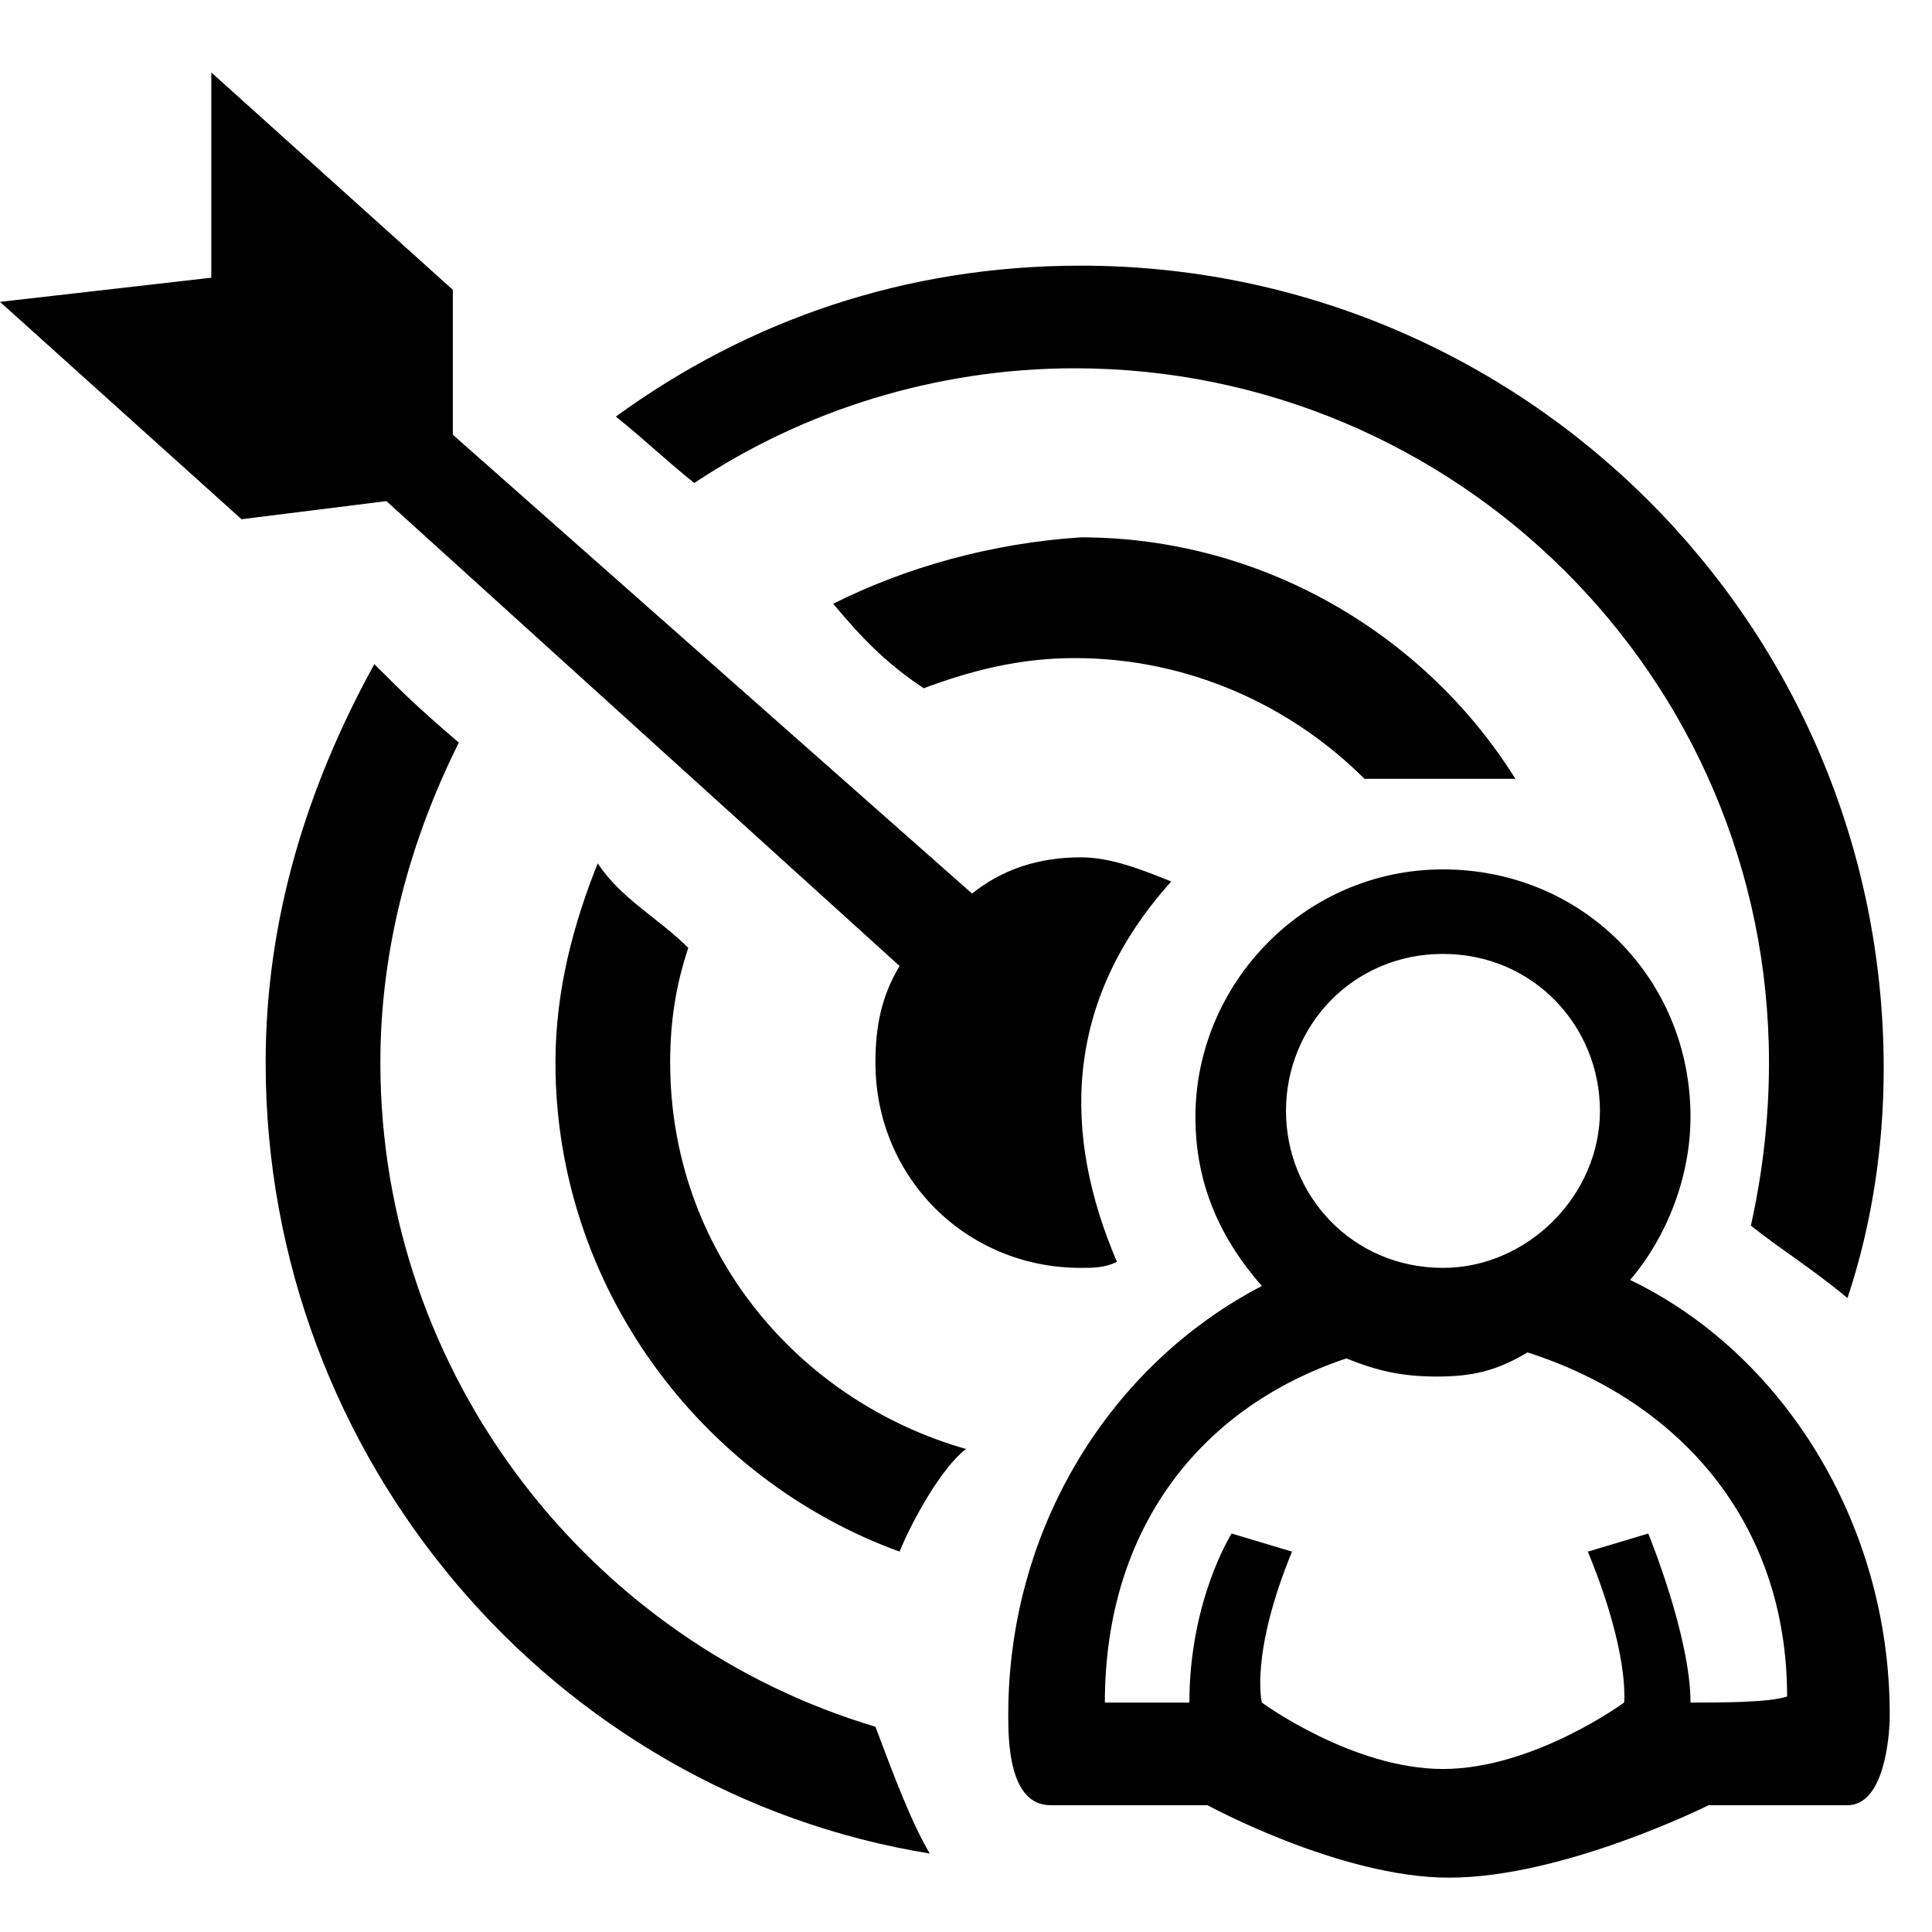 <!-- Generated by IcoMoon.io -->
<svg version="1.1" xmlns="http://www.w3.org/2000/svg" width="64" height="64" viewBox="0 0 64 64">
<title>goal_personal</title>
<path d="M29.8 32c-0.6 1-0.8 2-0.8 3.2 0 3.8 3 6.8 6.8 6.8 0.4 0 0.8 0 1.2-0.2-1.8-4.2-1.8-8.6 1.8-12.6-1-0.4-2-0.8-3-0.8-1.4 0-2.6 0.4-3.6 1.2l-17.2-15.2v-4.8l-8-7.2v6.8l-7 0.8 8 7.2 4.8-0.6 17 15.4zM27.6 20c1 1.2 1.8 2 3 2.8 1.6-0.6 3.2-1 5-1 3.8 0 7.2 1.6 9.6 4 1.8 0 2.6 0 5 0-3-4.8-8.4-8-14.4-8-3 0.2-5.8 1-8.2 2.2zM12.6 35.2c0-3.8 1-7.4 2.6-10.6-1.4-1.2-1.8-1.6-2.8-2.6-2.2 4-3.6 8.4-3.6 13.2 0 13.2 9.6 24.2 22 26.2-0.6-1-1.2-2.6-1.8-4.2-9.4-2.8-16.4-11.6-16.4-22zM22.2 35.2c0-1.4 0.2-2.6 0.6-3.8-1-1-2.2-1.6-3-2.8-0.8 2-1.4 4.2-1.4 6.6 0 7.4 4.8 13.8 11.4 16.2 0.4-1 1.4-2.8 2.2-3.4-5.6-1.6-9.8-6.6-9.8-12.8zM35.6 12.2c12.6 0 23 10.2 23 23 0 1.8-0.2 3.6-0.6 5.4 1 0.8 2 1.4 3.2 2.4 0.8-2.4 1.2-5 1.2-7.6 0-14.8-12-26.6-26.6-26.6-5.8 0-11 1.8-15.4 5 1 0.8 1.6 1.4 2.6 2.2 3.6-2.4 8-3.8 12.6-3.8zM54 42.4c1.2-1.4 2-3.4 2-5.4 0-4.6-3.6-8.2-8.2-8.2s-8.2 3.8-8.2 8.2c0 2.2 0.8 4 2.2 5.6-5 2.6-8.4 8-8.4 14.2 0 0.8 0 3 1.4 3 1.2 0 5.2 0 5.2 0s4.4 2.4 8 2.4c3.8 0 8.6-2.4 8.6-2.4s3.4 0 4.6 0c1.2 0 1.4-2.2 1.4-3 0-6.4-3.6-12-8.6-14.4zM47.8 31.6c3 0 5.2 2.4 5.2 5.2s-2.4 5.2-5.2 5.2c-3 0-5.2-2.4-5.2-5.2s2.2-5.2 5.2-5.2zM56 56.4c0-2.2-1.4-5.6-1.4-5.6l-2 0.6c1.4 3.4 1.2 5 1.2 5s-3 2.2-6 2.2c-3 0-6-2.2-6-2.2s-0.4-1.6 1-5l-2-0.6c0 0-1.4 2.2-1.4 5.6-0.8 0-1.6 0-2.8 0 0-5.8 3.2-9.8 8-11.4 1 0.4 1.8 0.6 3 0.6s2-0.2 3-0.8c5 1.6 8.6 5.6 8.6 11.4-0.6 0.2-2.2 0.2-3.2 0.2z"></path>
</svg>
